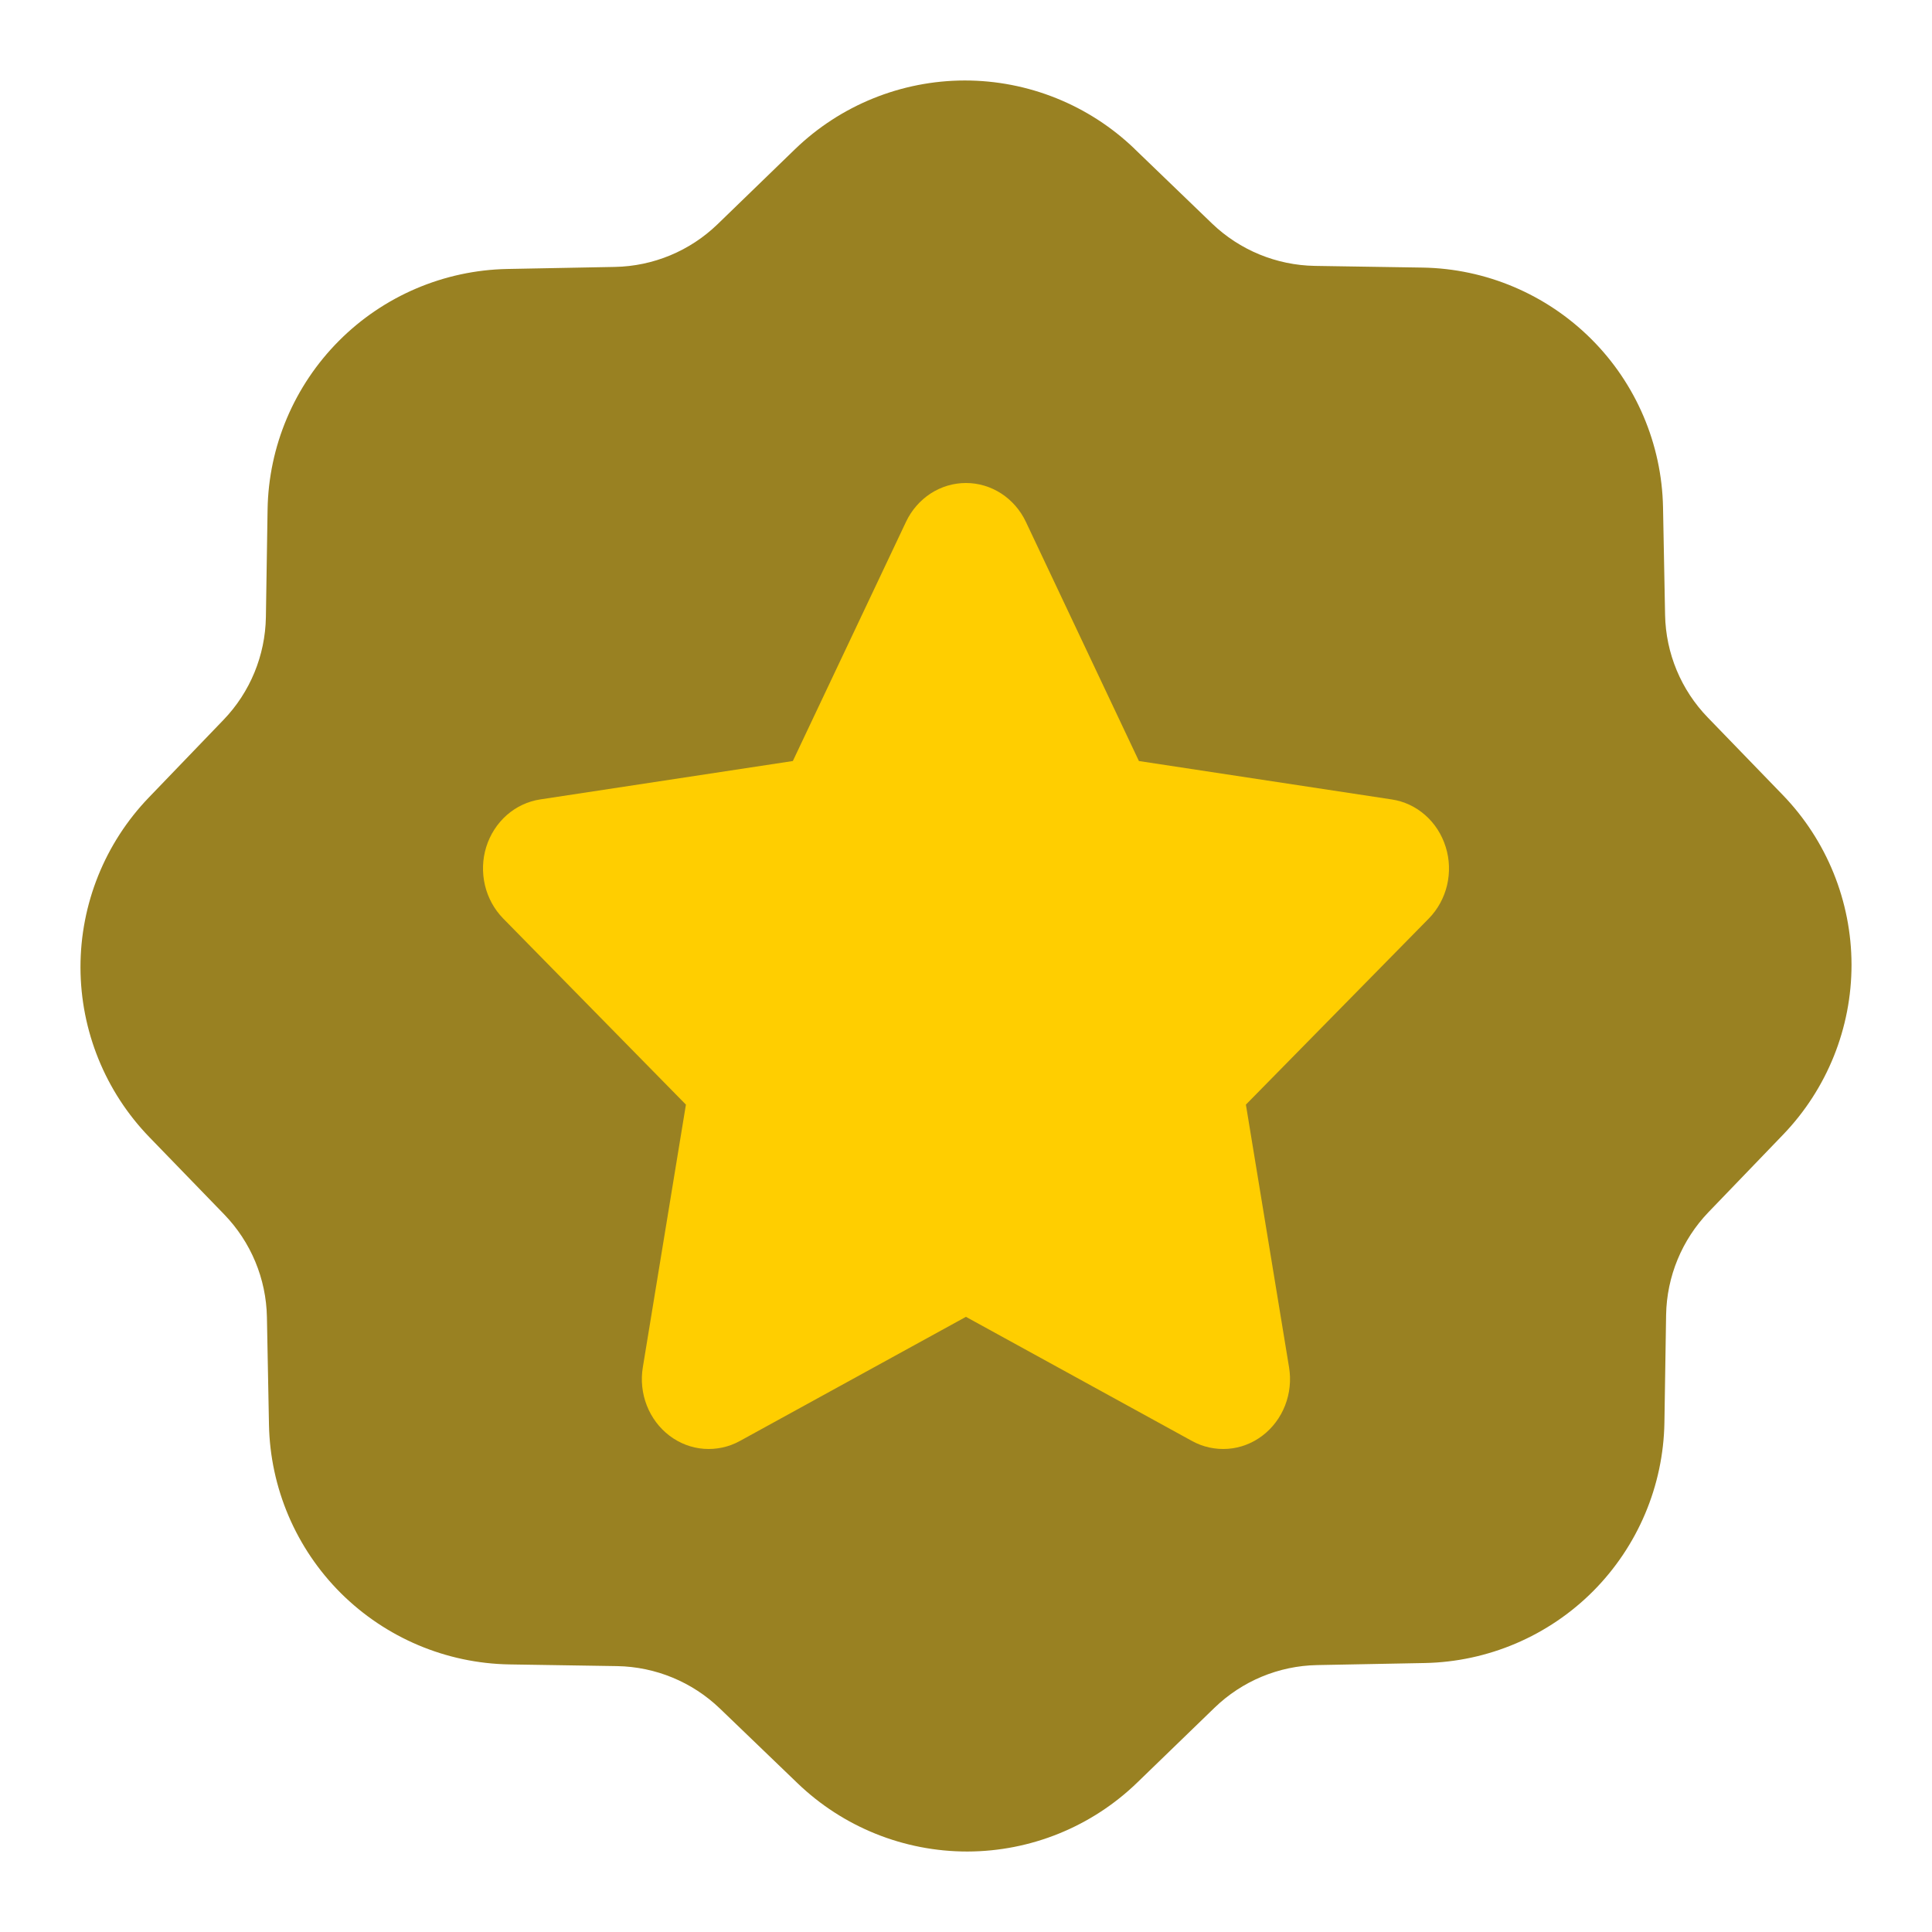 <svg width="32" height="32" viewBox="0 0 32 32" fill="none" xmlns="http://www.w3.org/2000/svg">
<path d="M18.791 2.465L20.075 3.702C20.534 4.143 21.142 4.393 21.778 4.404L23.561 4.432C24.61 4.449 25.611 4.873 26.355 5.614C27.098 6.354 27.525 7.355 27.545 8.404L27.579 10.185C27.591 10.821 27.844 11.428 28.287 11.885L29.526 13.165C30.256 13.919 30.665 14.927 30.667 15.977C30.668 17.027 30.262 18.036 29.534 18.793L28.298 20.077C27.858 20.535 27.607 21.143 27.596 21.778L27.568 23.561C27.551 24.61 27.127 25.611 26.387 26.355C25.646 27.098 24.645 27.525 23.596 27.545L21.815 27.579C21.179 27.591 20.572 27.844 20.115 28.287L18.835 29.526C18.081 30.256 17.073 30.665 16.023 30.667C14.973 30.668 13.964 30.262 13.208 29.534L11.923 28.298C11.465 27.858 10.857 27.607 10.222 27.596L8.439 27.568C7.39 27.551 6.389 27.127 5.645 26.387C4.902 25.646 4.475 24.645 4.455 23.596L4.421 21.815C4.409 21.179 4.156 20.572 3.714 20.115L2.474 18.835C1.744 18.081 1.335 17.073 1.333 16.023C1.332 14.973 1.738 13.964 2.466 13.208L3.702 11.923C4.143 11.465 4.393 10.857 4.404 10.222L4.432 8.439C4.449 7.39 4.873 6.389 5.614 5.645C6.354 4.902 7.355 4.475 8.404 4.455L10.185 4.421C10.821 4.409 11.428 4.156 11.885 3.714L13.165 2.474C13.919 1.744 14.927 1.335 15.977 1.333C17.027 1.332 18.036 1.738 18.793 2.466L18.791 2.465Z" fill="#998122"/>
<path d="M15.006 8.644C15.097 8.451 15.239 8.288 15.414 8.174C15.59 8.06 15.792 8 15.999 8C16.206 8 16.408 8.06 16.584 8.174C16.759 8.288 16.901 8.451 16.992 8.644L18.864 12.605L23.05 13.241C23.255 13.271 23.447 13.361 23.605 13.5C23.764 13.639 23.881 13.822 23.945 14.027C24.01 14.232 24.017 14.452 23.968 14.662C23.918 14.871 23.814 15.062 23.666 15.213L20.636 18.296L21.351 22.648C21.386 22.86 21.363 23.079 21.285 23.279C21.207 23.479 21.077 23.652 20.91 23.779C20.743 23.906 20.545 23.982 20.339 23.997C20.132 24.012 19.926 23.968 19.743 23.867L15.999 21.811L12.255 23.867C12.072 23.968 11.865 24.012 11.659 23.997C11.453 23.982 11.255 23.906 11.088 23.779C10.921 23.652 10.791 23.479 10.713 23.279C10.635 23.079 10.612 22.86 10.647 22.648L11.361 18.296L8.333 15.212C8.186 15.061 8.081 14.87 8.032 14.661C7.983 14.452 7.99 14.232 8.054 14.027C8.118 13.822 8.236 13.64 8.393 13.501C8.551 13.362 8.743 13.272 8.947 13.241L13.132 12.605L15.006 8.644Z" fill="#FFCE00"/>
</svg>
